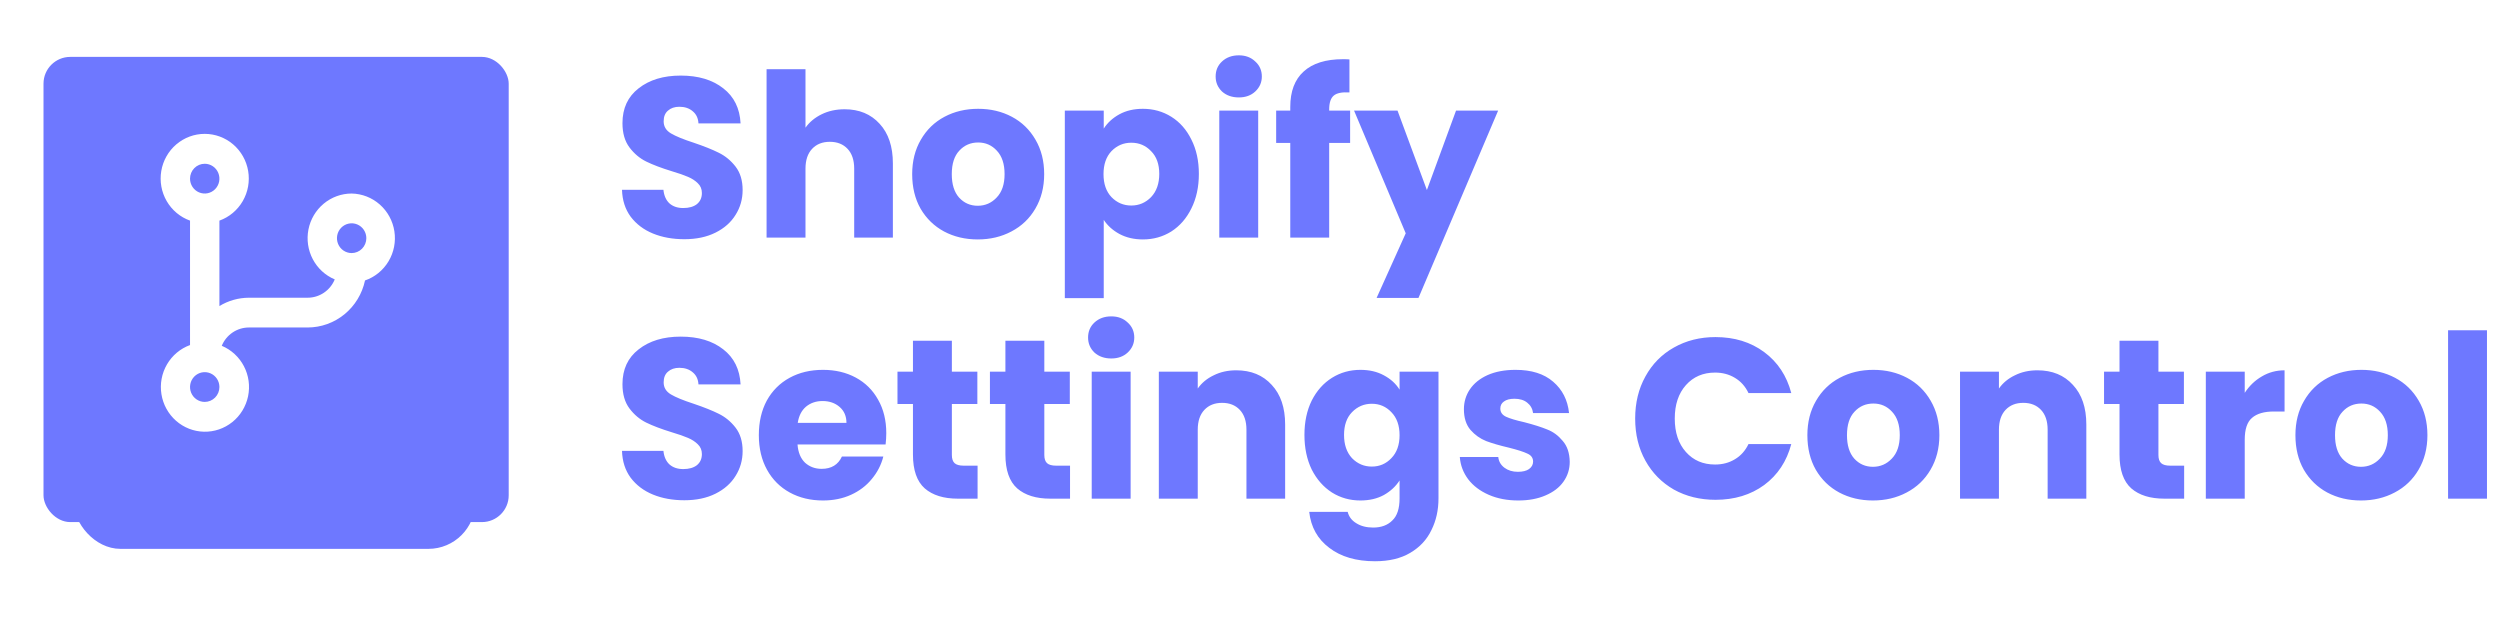 <svg width="747" height="190" viewBox="0 0 747 190" fill="none" xmlns="http://www.w3.org/2000/svg">
<g clip-path="url(#clip0)">
<path d="M204.488 71.476C200.997 71.476 197.869 70.909 195.104 69.776C192.339 68.643 190.117 66.965 188.44 64.744C186.808 62.523 185.947 59.848 185.856 56.72H198.232C198.413 58.488 199.025 59.848 200.068 60.8C201.111 61.707 202.471 62.16 204.148 62.16C205.871 62.16 207.231 61.775 208.228 61.004C209.225 60.188 209.724 59.077 209.724 57.672C209.724 56.493 209.316 55.519 208.5 54.748C207.729 53.977 206.755 53.343 205.576 52.844C204.443 52.345 202.811 51.779 200.68 51.144C197.597 50.192 195.081 49.24 193.132 48.288C191.183 47.336 189.505 45.931 188.1 44.072C186.695 42.213 185.992 39.788 185.992 36.796C185.992 32.353 187.601 28.885 190.82 26.392C194.039 23.853 198.232 22.584 203.4 22.584C208.659 22.584 212.897 23.853 216.116 26.392C219.335 28.885 221.057 32.376 221.284 36.864H208.704C208.613 35.323 208.047 34.121 207.004 33.26C205.961 32.353 204.624 31.9 202.992 31.9C201.587 31.9 200.453 32.285 199.592 33.056C198.731 33.781 198.3 34.847 198.3 36.252C198.3 37.793 199.025 38.995 200.476 39.856C201.927 40.717 204.193 41.647 207.276 42.644C210.359 43.687 212.852 44.684 214.756 45.636C216.705 46.588 218.383 47.971 219.788 49.784C221.193 51.597 221.896 53.932 221.896 56.788C221.896 59.508 221.193 61.979 219.788 64.2C218.428 66.421 216.433 68.189 213.804 69.504C211.175 70.819 208.069 71.476 204.488 71.476ZM252.376 32.648C256.728 32.648 260.219 34.099 262.848 37C265.477 39.856 266.792 43.8 266.792 48.832V71H255.232V50.396C255.232 47.857 254.575 45.885 253.26 44.48C251.945 43.075 250.177 42.372 247.956 42.372C245.735 42.372 243.967 43.075 242.652 44.48C241.337 45.885 240.68 47.857 240.68 50.396V71H229.052V20.68H240.68V38.156C241.859 36.479 243.468 35.141 245.508 34.144C247.548 33.147 249.837 32.648 252.376 32.648ZM292.144 71.544C288.427 71.544 285.072 70.751 282.08 69.164C279.134 67.577 276.799 65.311 275.076 62.364C273.399 59.417 272.56 55.972 272.56 52.028C272.56 48.129 273.422 44.707 275.144 41.76C276.867 38.768 279.224 36.479 282.216 34.892C285.208 33.305 288.563 32.512 292.28 32.512C295.998 32.512 299.352 33.305 302.344 34.892C305.336 36.479 307.694 38.768 309.416 41.76C311.139 44.707 312 48.129 312 52.028C312 55.927 311.116 59.372 309.348 62.364C307.626 65.311 305.246 67.577 302.208 69.164C299.216 70.751 295.862 71.544 292.144 71.544ZM292.144 61.48C294.366 61.48 296.247 60.664 297.788 59.032C299.375 57.4 300.168 55.065 300.168 52.028C300.168 48.991 299.398 46.656 297.856 45.024C296.36 43.392 294.502 42.576 292.28 42.576C290.014 42.576 288.132 43.392 286.636 45.024C285.14 46.611 284.392 48.945 284.392 52.028C284.392 55.065 285.118 57.4 286.568 59.032C288.064 60.664 289.923 61.48 292.144 61.48ZM329.797 38.428C330.93 36.66 332.494 35.232 334.489 34.144C336.484 33.056 338.818 32.512 341.493 32.512C344.621 32.512 347.454 33.305 349.993 34.892C352.532 36.479 354.526 38.745 355.977 41.692C357.473 44.639 358.221 48.061 358.221 51.96C358.221 55.859 357.473 59.304 355.977 62.296C354.526 65.243 352.532 67.532 349.993 69.164C347.454 70.751 344.621 71.544 341.493 71.544C338.864 71.544 336.529 71 334.489 69.912C332.494 68.824 330.93 67.419 329.797 65.696V89.088H318.169V33.056H329.797V38.428ZM346.389 51.96C346.389 49.059 345.573 46.792 343.941 45.16C342.354 43.483 340.382 42.644 338.025 42.644C335.713 42.644 333.741 43.483 332.109 45.16C330.522 46.837 329.729 49.127 329.729 52.028C329.729 54.929 330.522 57.219 332.109 58.896C333.741 60.573 335.713 61.412 338.025 61.412C340.337 61.412 342.309 60.573 343.941 58.896C345.573 57.173 346.389 54.861 346.389 51.96ZM370.169 29.112C368.129 29.112 366.452 28.523 365.137 27.344C363.868 26.12 363.233 24.624 363.233 22.856C363.233 21.043 363.868 19.547 365.137 18.368C366.452 17.144 368.129 16.532 370.169 16.532C372.164 16.532 373.796 17.144 375.065 18.368C376.38 19.547 377.037 21.043 377.037 22.856C377.037 24.624 376.38 26.12 375.065 27.344C373.796 28.523 372.164 29.112 370.169 29.112ZM375.949 33.056V71H364.321V33.056H375.949ZM403.416 42.712H397.16V71H385.532V42.712H381.316V33.056H385.532V31.968C385.532 27.299 386.869 23.763 389.544 21.36C392.219 18.912 396.14 17.688 401.308 17.688C402.169 17.688 402.804 17.711 403.212 17.756V27.616C400.991 27.48 399.427 27.797 398.52 28.568C397.613 29.339 397.16 30.721 397.16 32.716V33.056H403.416V42.712ZM447.64 33.056L423.84 89.02H411.328L420.032 69.708L404.596 33.056H417.584L426.356 56.788L435.06 33.056H447.64ZM204.488 149.476C200.997 149.476 197.869 148.909 195.104 147.776C192.339 146.643 190.117 144.965 188.44 142.744C186.808 140.523 185.947 137.848 185.856 134.72H198.232C198.413 136.488 199.025 137.848 200.068 138.8C201.111 139.707 202.471 140.16 204.148 140.16C205.871 140.16 207.231 139.775 208.228 139.004C209.225 138.188 209.724 137.077 209.724 135.672C209.724 134.493 209.316 133.519 208.5 132.748C207.729 131.977 206.755 131.343 205.576 130.844C204.443 130.345 202.811 129.779 200.68 129.144C197.597 128.192 195.081 127.24 193.132 126.288C191.183 125.336 189.505 123.931 188.1 122.072C186.695 120.213 185.992 117.788 185.992 114.796C185.992 110.353 187.601 106.885 190.82 104.392C194.039 101.853 198.232 100.584 203.4 100.584C208.659 100.584 212.897 101.853 216.116 104.392C219.335 106.885 221.057 110.376 221.284 114.864H208.704C208.613 113.323 208.047 112.121 207.004 111.26C205.961 110.353 204.624 109.9 202.992 109.9C201.587 109.9 200.453 110.285 199.592 111.056C198.731 111.781 198.3 112.847 198.3 114.252C198.3 115.793 199.025 116.995 200.476 117.856C201.927 118.717 204.193 119.647 207.276 120.644C210.359 121.687 212.852 122.684 214.756 123.636C216.705 124.588 218.383 125.971 219.788 127.784C221.193 129.597 221.896 131.932 221.896 134.788C221.896 137.508 221.193 139.979 219.788 142.2C218.428 144.421 216.433 146.189 213.804 147.504C211.175 148.819 208.069 149.476 204.488 149.476ZM264.82 129.416C264.82 130.504 264.752 131.637 264.616 132.816H238.3C238.481 135.173 239.229 136.987 240.544 138.256C241.904 139.48 243.559 140.092 245.508 140.092C248.409 140.092 250.427 138.868 251.56 136.42H263.936C263.301 138.913 262.145 141.157 260.468 143.152C258.836 145.147 256.773 146.711 254.28 147.844C251.787 148.977 248.999 149.544 245.916 149.544C242.199 149.544 238.889 148.751 235.988 147.164C233.087 145.577 230.82 143.311 229.188 140.364C227.556 137.417 226.74 133.972 226.74 130.028C226.74 126.084 227.533 122.639 229.12 119.692C230.752 116.745 233.019 114.479 235.92 112.892C238.821 111.305 242.153 110.512 245.916 110.512C249.588 110.512 252.852 111.283 255.708 112.824C258.564 114.365 260.785 116.564 262.372 119.42C264.004 122.276 264.82 125.608 264.82 129.416ZM252.92 126.356C252.92 124.361 252.24 122.775 250.88 121.596C249.52 120.417 247.82 119.828 245.78 119.828C243.831 119.828 242.176 120.395 240.816 121.528C239.501 122.661 238.685 124.271 238.368 126.356H252.92ZM292.102 139.14V149H286.186C281.97 149 278.684 147.98 276.326 145.94C273.969 143.855 272.79 140.477 272.79 135.808V120.712H268.166V111.056H272.79V101.808H284.418V111.056H292.034V120.712H284.418V135.944C284.418 137.077 284.69 137.893 285.234 138.392C285.778 138.891 286.685 139.14 287.954 139.14H292.102ZM319.727 139.14V149H313.811C309.595 149 306.309 147.98 303.951 145.94C301.594 143.855 300.415 140.477 300.415 135.808V120.712H295.791V111.056H300.415V101.808H312.043V111.056H319.659V120.712H312.043V135.944C312.043 137.077 312.315 137.893 312.859 138.392C313.403 138.891 314.31 139.14 315.579 139.14H319.727ZM332.052 107.112C330.012 107.112 328.335 106.523 327.02 105.344C325.751 104.12 325.116 102.624 325.116 100.856C325.116 99.043 325.751 97.547 327.02 96.368C328.335 95.144 330.012 94.532 332.052 94.532C334.047 94.532 335.679 95.144 336.948 96.368C338.263 97.547 338.92 99.043 338.92 100.856C338.92 102.624 338.263 104.12 336.948 105.344C335.679 106.523 334.047 107.112 332.052 107.112ZM337.832 111.056V149H326.204V111.056H337.832ZM369.379 110.648C373.822 110.648 377.358 112.099 379.987 115C382.662 117.856 383.999 121.8 383.999 126.832V149H372.439V128.396C372.439 125.857 371.782 123.885 370.467 122.48C369.152 121.075 367.384 120.372 365.163 120.372C362.942 120.372 361.174 121.075 359.859 122.48C358.544 123.885 357.887 125.857 357.887 128.396V149H346.259V111.056H357.887V116.088C359.066 114.411 360.652 113.096 362.647 112.144C364.642 111.147 366.886 110.648 369.379 110.648ZM406.495 110.512C409.17 110.512 411.505 111.056 413.499 112.144C415.539 113.232 417.103 114.66 418.191 116.428V111.056H429.819V148.932C429.819 152.423 429.117 155.573 427.711 158.384C426.351 161.24 424.243 163.507 421.387 165.184C418.577 166.861 415.063 167.7 410.847 167.7C405.226 167.7 400.67 166.363 397.179 163.688C393.689 161.059 391.694 157.477 391.195 152.944H402.687C403.05 154.395 403.911 155.528 405.271 156.344C406.631 157.205 408.309 157.636 410.303 157.636C412.706 157.636 414.61 156.933 416.015 155.528C417.466 154.168 418.191 151.969 418.191 148.932V143.56C417.058 145.328 415.494 146.779 413.499 147.912C411.505 149 409.17 149.544 406.495 149.544C403.367 149.544 400.534 148.751 397.995 147.164C395.457 145.532 393.439 143.243 391.943 140.296C390.493 137.304 389.767 133.859 389.767 129.96C389.767 126.061 390.493 122.639 391.943 119.692C393.439 116.745 395.457 114.479 397.995 112.892C400.534 111.305 403.367 110.512 406.495 110.512ZM418.191 130.028C418.191 127.127 417.375 124.837 415.743 123.16C414.157 121.483 412.207 120.644 409.895 120.644C407.583 120.644 405.611 121.483 403.979 123.16C402.393 124.792 401.599 127.059 401.599 129.96C401.599 132.861 402.393 135.173 403.979 136.896C405.611 138.573 407.583 139.412 409.895 139.412C412.207 139.412 414.157 138.573 415.743 136.896C417.375 135.219 418.191 132.929 418.191 130.028ZM453.668 149.544C450.358 149.544 447.412 148.977 444.828 147.844C442.244 146.711 440.204 145.169 438.708 143.22C437.212 141.225 436.373 139.004 436.192 136.556H447.684C447.82 137.871 448.432 138.936 449.52 139.752C450.608 140.568 451.945 140.976 453.532 140.976C454.982 140.976 456.093 140.704 456.864 140.16C457.68 139.571 458.088 138.823 458.088 137.916C458.088 136.828 457.521 136.035 456.388 135.536C455.254 134.992 453.418 134.403 450.88 133.768C448.16 133.133 445.893 132.476 444.08 131.796C442.266 131.071 440.702 129.96 439.388 128.464C438.073 126.923 437.416 124.86 437.416 122.276C437.416 120.1 438.005 118.128 439.184 116.36C440.408 114.547 442.176 113.119 444.488 112.076C446.845 111.033 449.633 110.512 452.852 110.512C457.612 110.512 461.352 111.691 464.072 114.048C466.837 116.405 468.424 119.533 468.832 123.432H458.088C457.906 122.117 457.317 121.075 456.32 120.304C455.368 119.533 454.098 119.148 452.512 119.148C451.152 119.148 450.109 119.42 449.384 119.964C448.658 120.463 448.296 121.165 448.296 122.072C448.296 123.16 448.862 123.976 449.996 124.52C451.174 125.064 452.988 125.608 455.436 126.152C458.246 126.877 460.536 127.603 462.304 128.328C464.072 129.008 465.613 130.141 466.928 131.728C468.288 133.269 468.99 135.355 469.036 137.984C469.036 140.205 468.401 142.2 467.132 143.968C465.908 145.691 464.117 147.051 461.76 148.048C459.448 149.045 456.75 149.544 453.668 149.544ZM488.588 125.064C488.588 120.349 489.608 116.156 491.648 112.484C493.688 108.767 496.521 105.888 500.148 103.848C503.82 101.763 507.968 100.72 512.592 100.72C518.258 100.72 523.109 102.216 527.144 105.208C531.178 108.2 533.876 112.28 535.236 117.448H522.452C521.5 115.453 520.14 113.935 518.372 112.892C516.649 111.849 514.677 111.328 512.456 111.328C508.874 111.328 505.973 112.575 503.752 115.068C501.53 117.561 500.42 120.893 500.42 125.064C500.42 129.235 501.53 132.567 503.752 135.06C505.973 137.553 508.874 138.8 512.456 138.8C514.677 138.8 516.649 138.279 518.372 137.236C520.14 136.193 521.5 134.675 522.452 132.68H535.236C533.876 137.848 531.178 141.928 527.144 144.92C523.109 147.867 518.258 149.34 512.592 149.34C507.968 149.34 503.82 148.32 500.148 146.28C496.521 144.195 493.688 141.316 491.648 137.644C489.608 133.972 488.588 129.779 488.588 125.064ZM559.629 149.544C555.911 149.544 552.557 148.751 549.565 147.164C546.618 145.577 544.283 143.311 542.561 140.364C540.883 137.417 540.045 133.972 540.045 130.028C540.045 126.129 540.906 122.707 542.629 119.76C544.351 116.768 546.709 114.479 549.701 112.892C552.693 111.305 556.047 110.512 559.765 110.512C563.482 110.512 566.837 111.305 569.829 112.892C572.821 114.479 575.178 116.768 576.901 119.76C578.623 122.707 579.485 126.129 579.485 130.028C579.485 133.927 578.601 137.372 576.833 140.364C575.11 143.311 572.73 145.577 569.693 147.164C566.701 148.751 563.346 149.544 559.629 149.544ZM559.629 139.48C561.85 139.48 563.731 138.664 565.273 137.032C566.859 135.4 567.653 133.065 567.653 130.028C567.653 126.991 566.882 124.656 565.341 123.024C563.845 121.392 561.986 120.576 559.765 120.576C557.498 120.576 555.617 121.392 554.121 123.024C552.625 124.611 551.877 126.945 551.877 130.028C551.877 133.065 552.602 135.4 554.053 137.032C555.549 138.664 557.407 139.48 559.629 139.48ZM608.774 110.648C613.216 110.648 616.752 112.099 619.382 115C622.056 117.856 623.394 121.8 623.394 126.832V149H611.834V128.396C611.834 125.857 611.176 123.885 609.862 122.48C608.547 121.075 606.779 120.372 604.558 120.372C602.336 120.372 600.568 121.075 599.254 122.48C597.939 123.885 597.282 125.857 597.282 128.396V149H585.654V111.056H597.282V116.088C598.46 114.411 600.047 113.096 602.042 112.144C604.036 111.147 606.28 110.648 608.774 110.648ZM652.622 139.14V149H646.706C642.49 149 639.203 147.98 636.846 145.94C634.488 143.855 633.31 140.477 633.31 135.808V120.712H628.686V111.056H633.31V101.808H644.938V111.056H652.554V120.712H644.938V135.944C644.938 137.077 645.21 137.893 645.754 138.392C646.298 138.891 647.204 139.14 648.474 139.14H652.622ZM670.727 117.38C672.087 115.295 673.787 113.663 675.827 112.484C677.867 111.26 680.133 110.648 682.627 110.648V122.956H679.431C676.529 122.956 674.353 123.591 672.903 124.86C671.452 126.084 670.727 128.26 670.727 131.388V149H659.099V111.056H670.727V117.38ZM705.457 149.544C701.739 149.544 698.385 148.751 695.393 147.164C692.446 145.577 690.111 143.311 688.389 140.364C686.711 137.417 685.873 133.972 685.873 130.028C685.873 126.129 686.734 122.707 688.457 119.76C690.179 116.768 692.537 114.479 695.529 112.892C698.521 111.305 701.875 110.512 705.593 110.512C709.31 110.512 712.665 111.305 715.657 112.892C718.649 114.479 721.006 116.768 722.729 119.76C724.451 122.707 725.313 126.129 725.313 130.028C725.313 133.927 724.429 137.372 722.661 140.364C720.938 143.311 718.558 145.577 715.521 147.164C712.529 148.751 709.174 149.544 705.457 149.544ZM705.457 139.48C707.678 139.48 709.559 138.664 711.101 137.032C712.687 135.4 713.481 133.065 713.481 130.028C713.481 126.991 712.71 124.656 711.169 123.024C709.673 121.392 707.814 120.576 705.593 120.576C703.326 120.576 701.445 121.392 699.949 123.024C698.453 124.611 697.705 126.945 697.705 130.028C697.705 133.065 698.43 135.4 699.881 137.032C701.377 138.664 703.235 139.48 705.457 139.48ZM743.11 98.68V149H731.482V98.68H743.11Z" fill="#6E78FF"/>
<g filter="url(#filter0_d)">
<rect x="22" y="121" width="120" height="28" rx="14" fill="#6E78FF"/>
</g>
<rect x="13" y="17" width="139" height="139" rx="8" fill="#6E78FF"/>
<path d="M105.072 57.827C102.027 57.829 99.077 58.9 96.724 60.857C94.371 62.814 92.759 65.537 92.164 68.562C91.569 71.587 92.027 74.727 93.46 77.449C94.892 80.17 97.212 82.305 100.023 83.489C99.355 85.112 98.227 86.498 96.781 87.472C95.335 88.445 93.637 88.963 91.901 88.96H74.341C71.246 88.973 68.212 89.833 65.561 91.45V65.922C68.49 64.873 70.958 62.808 72.531 60.093C74.103 57.379 74.677 54.188 74.151 51.086C73.626 47.984 72.035 45.17 69.659 43.141C67.284 41.113 64.277 40 61.17 40C58.064 40 55.057 41.113 52.681 43.141C50.306 45.17 48.715 47.984 48.19 51.086C47.664 54.188 48.238 57.379 49.81 60.093C51.382 62.808 53.851 64.873 56.78 65.922V103.102C53.887 104.156 51.449 106.203 49.889 108.887C48.329 111.57 47.744 114.723 48.237 117.797C48.73 120.871 50.27 123.674 52.588 125.72C54.907 127.765 57.859 128.924 60.932 128.996C64.006 129.068 67.008 128.049 69.418 126.114C71.827 124.18 73.493 121.452 74.126 118.404C74.758 115.356 74.319 112.18 72.883 109.426C71.447 106.672 69.105 104.513 66.263 103.325C66.928 101.709 68.05 100.328 69.487 99.355C70.924 98.381 72.612 97.86 74.341 97.855H91.901C95.918 97.854 99.812 96.458 102.936 93.901C106.059 91.343 108.223 87.778 109.067 83.8C112.002 82.79 114.491 80.763 116.096 78.077C117.702 75.39 118.32 72.216 117.843 69.113C117.366 66.01 115.823 63.177 113.487 61.113C111.151 59.048 108.171 57.885 105.072 57.827V57.827ZM61.17 48.932C62.039 48.932 62.888 49.193 63.609 49.682C64.331 50.171 64.894 50.865 65.226 51.678C65.559 52.491 65.646 53.385 65.476 54.248C65.307 55.11 64.889 55.903 64.275 56.525C63.661 57.147 62.879 57.57 62.027 57.742C61.175 57.913 60.293 57.825 59.49 57.489C58.688 57.152 58.003 56.582 57.52 55.851C57.038 55.119 56.78 54.26 56.78 53.38C56.78 52.2 57.243 51.069 58.066 50.235C58.889 49.401 60.006 48.932 61.17 48.932ZM61.17 120.092C60.302 120.092 59.453 119.831 58.731 119.342C58.009 118.854 57.447 118.159 57.114 117.346C56.782 116.534 56.695 115.639 56.865 114.777C57.034 113.914 57.452 113.121 58.066 112.499C58.68 111.877 59.462 111.454 60.314 111.282C61.166 111.111 62.048 111.199 62.85 111.535C63.653 111.872 64.338 112.442 64.821 113.173C65.303 113.905 65.561 114.765 65.561 115.644C65.561 116.824 65.098 117.955 64.275 118.789C63.451 119.623 62.335 120.092 61.17 120.092ZM105.072 75.617C104.203 75.617 103.355 75.356 102.633 74.868C101.911 74.379 101.348 73.684 101.016 72.872C100.683 72.059 100.597 71.165 100.766 70.302C100.935 69.439 101.353 68.647 101.967 68.025C102.581 67.403 103.364 66.979 104.215 66.808C105.067 66.636 105.95 66.724 106.752 67.061C107.554 67.397 108.24 67.967 108.722 68.699C109.204 69.43 109.462 70.29 109.462 71.17C109.462 72.349 108.999 73.481 108.176 74.314C107.353 75.149 106.236 75.617 105.072 75.617Z" fill="white"/>
</g>
<defs>
<filter id="filter0_d" x="-8" y="106" width="180" height="88" filterUnits="userSpaceOnUse" color-interpolation-filters="sRGB">
<feFlood flood-opacity="0" result="BackgroundImageFix"/>
<feColorMatrix in="SourceAlpha" type="matrix" values="0 0 0 0 0 0 0 0 0 0 0 0 0 0 0 0 0 0 127 0"/>
<feOffset dy="15"/>
<feGaussianBlur stdDeviation="15"/>
<feColorMatrix type="matrix" values="0 0 0 0 0 0 0 0 0 0.084 0 0 0 0 1 0 0 0 0.4 0"/>
<feBlend mode="normal" in2="BackgroundImageFix" result="effect1_dropShadow"/>
<feBlend mode="normal" in="SourceGraphic" in2="effect1_dropShadow" result="shape"/>
</filter>
<clipPath id="clip0">
<rect width="747" height="190" fill="white"/>
</clipPath>
</defs>
</svg>
